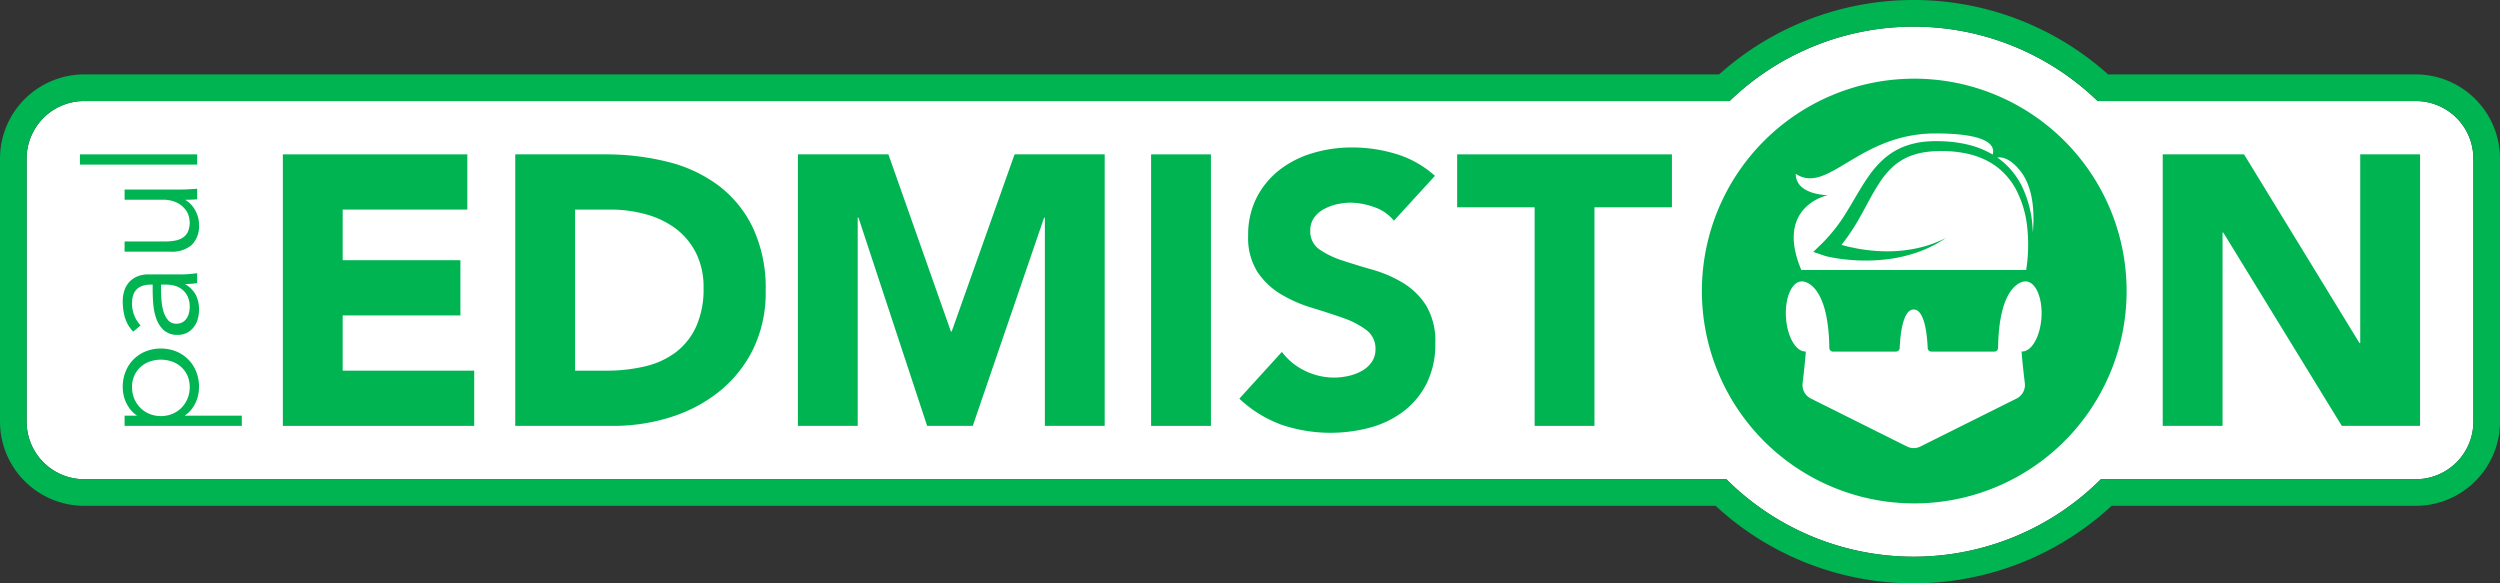 <svg xmlns="http://www.w3.org/2000/svg" width="469.351" height="109.516" viewBox="0 0 469.351 109.516"><rect x="0" y="0" width="469.351" height="109.516" fill="#333333" stroke="none"/><defs><style>.a{fill:#fff;}.b{fill:#00b451;}</style></defs><path class="a" d="M453.551,18.972H393.816a49.711,49.711,0,0,0-69.105,0H15.8a10.8,10.8,0,0,0-10.8,10.8v49.392a10.8,10.8,0,0,0,10.8,10.8H324.101a49.755,49.755,0,0,0,70.324,0h59.125a10.8,10.8,0,0,0,10.8-10.8V29.772A10.8,10.8,0,0,0,453.551,18.972Z"/><path class="b" d="M453.551,13.972H395.782a54.71,54.71,0,0,0-73.037,0H15.8A15.818,15.818,0,0,0,0,29.772v49.392A15.818,15.818,0,0,0,15.8,94.963H322.088a54.759,54.759,0,0,0,74.351,0h57.112a15.818,15.818,0,0,0,15.8-15.8V29.772A15.818,15.818,0,0,0,453.551,13.972Zm10.8,65.192a10.8,10.8,0,0,1-10.8,10.8h-59.125a49.755,49.755,0,0,1-70.324,0H15.8a10.8,10.8,0,0,1-10.8-10.8V29.772A10.8,10.8,0,0,1,15.8,18.972h308.911a49.711,49.711,0,0,1,69.105,0h59.734a10.8,10.8,0,0,1,10.8,10.8Z"/><polygon class="b" points="64.334 59.219 86.438 59.219 86.438 48.852 64.334 48.852 64.334 39.347 87.734 39.347 87.734 28.98 53.102 28.98 53.102 79.955 89.03 79.955 89.03 69.587 64.334 69.587 64.334 59.219"/><path class="b" d="M134.821,34.776a26.626,26.626,0,0,0-9.612-4.429,48.138,48.138,0,0,0-11.628-1.367H96.733V79.955H115.093A35.469,35.469,0,0,0,125.965,78.299a27.853,27.853,0,0,0,9.144-4.859,23.467,23.467,0,0,0,6.3-7.92,24.242,24.242,0,0,0,2.34-10.908,26.689,26.689,0,0,0-2.412-11.88A21.705,21.705,0,0,0,134.821,34.776ZM130.681,61.343a12.599,12.599,0,0,1-3.852,4.824,15.461,15.461,0,0,1-5.796,2.628,31.318,31.318,0,0,1-7.236.792h-5.832V39.347h6.624a24.801,24.801,0,0,1,6.732.9,16.577,16.577,0,0,1,5.58,2.7,13.033,13.033,0,0,1,3.78,4.572,14.248,14.248,0,0,1,1.404,6.516A17.104,17.104,0,0,1,130.681,61.343Z"/><polygon class="b" points="178.668 62.243 178.524 62.243 166.788 28.98 149.796 28.98 149.796 79.955 161.028 79.955 161.028 40.86 161.172 40.86 174.06 79.955 182.628 79.955 196.02 40.86 196.164 40.86 196.164 79.955 207.396 79.955 207.396 28.98 190.476 28.98 178.668 62.243"/><rect class="b" x="216.107" y="28.98" width="11.232" height="50.976"/><path class="b" d="M263.382,53.099a23.36,23.36,0,0,0-5.652-2.447q-3.023-.864-5.652-1.729a16.339,16.339,0,0,1-4.356-2.088,4.057,4.057,0,0,1-1.728-3.528,4.1,4.1,0,0,1,.72-2.447,5.329,5.329,0,0,1,1.872-1.62,9.695,9.695,0,0,1,2.448-.9,11.631,11.631,0,0,1,2.52-.288,13.321,13.321,0,0,1,4.428.828,8.006,8.006,0,0,1,3.708,2.557l7.704-8.425a19.285,19.285,0,0,0-7.271-4.104,28.619,28.619,0,0,0-8.353-1.225,25.515,25.515,0,0,0-7.272,1.045,18.795,18.795,0,0,0-6.228,3.132,15.632,15.632,0,0,0-4.32,5.184,15.313,15.313,0,0,0-1.62,7.2,11.938,11.938,0,0,0,1.764,6.84,13.854,13.854,0,0,0,4.428,4.176,25.776,25.776,0,0,0,5.76,2.521q3.094.936,5.76,1.872a16.288,16.288,0,0,1,4.428,2.268,4.313,4.313,0,0,1,1.764,3.636,4.127,4.127,0,0,1-.684,2.376,5.437,5.437,0,0,1-1.8,1.656,9.012,9.012,0,0,1-2.52.972,12.256,12.256,0,0,1-2.772.324,12.423,12.423,0,0,1-5.436-1.26,11.646,11.646,0,0,1-4.356-3.564l-7.992,8.784a23.068,23.068,0,0,0,7.92,4.896,28.731,28.731,0,0,0,16.74.504,18.216,18.216,0,0,0,6.264-3.096,15.046,15.046,0,0,0,4.284-5.257,16.4,16.4,0,0,0,1.584-7.416,12.946,12.946,0,0,0-1.729-7.128A13.406,13.406,0,0,0,263.382,53.099Z"/><polygon class="b" points="273.568 38.915 288.112 38.915 288.112 79.955 299.344 79.955 299.344 38.915 313.888 38.915 313.888 28.98 273.568 28.98 273.568 38.915"/><polygon class="b" points="443.11 64.404 442.967 64.404 421.295 28.98 406.03 28.98 406.03 79.955 417.262 79.955 417.262 43.667 417.406 43.667 439.654 79.955 454.343 79.955 454.343 28.98 443.11 28.98 443.11 64.404"/><path class="b" d="M34.745,77.975A4.988,4.988,0,0,0,35.937,76.869a6.76,6.76,0,0,0,.815-1.338,6.305,6.305,0,0,0,.467-1.441,7.314,7.314,0,0,0,.144-1.411,7.678,7.678,0,0,0-.538-2.926,6.786,6.786,0,0,0-1.5-2.286,6.873,6.873,0,0,0-2.269-1.498,7.823,7.823,0,0,0-5.707,0,6.751,6.751,0,0,0-3.769,3.784,7.723,7.723,0,0,0-.538,2.926,7.314,7.314,0,0,0,.144,1.411,6.426,6.426,0,0,0,.467,1.441,6.874,6.874,0,0,0,.815,1.338,4.956,4.956,0,0,0,1.194,1.106v.059H23.391v1.921H45.398V78.034H34.745Zm-2.416-.262a5.744,5.744,0,0,1-4.25,0A5.171,5.171,0,0,1,26.362,76.578,5.404,5.404,0,0,1,25.211,74.861a5.54,5.54,0,0,1-.422-2.183,5.234,5.234,0,0,1,.422-2.14A4.867,4.867,0,0,1,26.362,68.922a5.097,5.097,0,0,1,1.717-1.033,6.391,6.391,0,0,1,4.25,0,5.143,5.143,0,0,1,1.717,1.033,4.894,4.894,0,0,1,1.149,1.616,5.195,5.195,0,0,1,.422,2.14A5.498,5.498,0,0,1,35.196,74.861a5.437,5.437,0,0,1-1.149,1.717A5.22,5.22,0,0,1,32.329,77.713Z"/><path class="b" d="M28.776,57.09a10.639,10.639,0,0,0,.583,2.766,5.252,5.252,0,0,0,1.412,2.153,3.734,3.734,0,0,0,2.606.859,3.648,3.648,0,0,0,1.732-.392A3.888,3.888,0,0,0,36.361,61.427a4.44,4.44,0,0,0,.756-1.5,6.139,6.139,0,0,0,.246-1.746,6.071,6.071,0,0,0-.595-2.809A5.212,5.212,0,0,0,34.802,53.379v-.059c.37,0,.749-.014,1.135-.043.388-.03.749-.073,1.078-.131V51.283c-.37.058-.839.113-1.412.16q-.86.073-1.644.073H27.876a5.213,5.213,0,0,0-2.156.407A4.395,4.395,0,0,0,24.221,53a4.342,4.342,0,0,0-.886,1.586,6.264,6.264,0,0,0-.291,1.907q0,3.843,1.978,5.763l1.369-1.164a6.012,6.012,0,0,1-1.601-4.162q0-3.493,3.523-3.493h.348v.961C28.66,55.213,28.7,56.11,28.776,57.09ZM30.233,53.437h.99a5.756,5.756,0,0,1,1.703.248,3.711,3.711,0,0,1,2.343,2.067,4.388,4.388,0,0,1,.348,1.819,5.072,5.072,0,0,1-.13,1.149,3.165,3.165,0,0,1-.436,1.034,2.298,2.298,0,0,1-.786.741,2.264,2.264,0,0,1-1.151.277,1.954,1.954,0,0,1-1.599-.713,4.624,4.624,0,0,1-.86-1.717,10.392,10.392,0,0,1-.348-2.096q-.075-1.091-.073-1.819Z"/><path class="b" d="M35.849,38.373a4.387,4.387,0,0,0-1.019-.815v-.058c.37,0,.734-.005,1.092-.015.36-.009.722-.033,1.092-.072V35.434q-.757.059-1.601.102c-.561.028-1.028.044-1.398.044H23.391v1.921H30.377a6.051,6.051,0,0,1,2.911.582,4.655,4.655,0,0,1,1.573,1.324,3.574,3.574,0,0,1,.64,1.412,7.234,7.234,0,0,1,.116.815,4.562,4.562,0,0,1-.306,1.791,2.618,2.618,0,0,1-.903,1.135,3.801,3.801,0,0,1-1.469.597,10.362,10.362,0,0,1-2.009.175h-7.54V47.252h8.646A5.679,5.679,0,0,0,35.982,46,4.971,4.971,0,0,0,37.363,42.128a5.087,5.087,0,0,0-.187-1.354A6.058,6.058,0,0,0,36.65,39.48,5.289,5.289,0,0,0,35.849,38.373Z"/><rect class="b" x="15.008" y="28.98" width="22.007" height="1.921"/><path class="b" d="M359.382,14.77a39.869,39.869,0,1,0,39.869,39.869A39.869,39.869,0,0,0,359.382,14.77Zm20.007,17.445c2.335,3.033,2.592,7.625,2.261,11.471-.012-.308-.029-.617-.051-.925a20.787,20.787,0,0,0-2.065-7.92,14.663,14.663,0,0,0-2.421-3.433,13.776,13.776,0,0,0-2.149-1.839C376.045,29.435,377.586,29.873,379.389,32.215Zm-42.253.415c6.03,4.013,11.785-7.578,26.199-7.578,10.264,0,11.241,2.392,10.775,3.965-.112-.067-.224-.133-.338-.197a16.978,16.978,0,0,0-3.896-1.561,23.093,23.093,0,0,0-4.088-.674c-.343-.033-.685-.046-1.027-.06-.343-.02-.684-.021-1.026-.024a19.646,19.646,0,0,0-2.081.073,15.216,15.216,0,0,0-4.164.931,12.737,12.737,0,0,0-3.717,2.241,17.843,17.843,0,0,0-2.825,3.156c-.808,1.123-1.512,2.279-2.19,3.42-.678,1.142-1.33,2.273-2.011,3.366A30.673,30.673,0,0,1,342.129,45.64l-1.705,1.655,2.278.769 0.0 0c.158.043.269.068.4.099l.375.082q.373.078.742.144.739.132,1.477.228,1.476.194,2.954.262a33.154,33.154,0,0,0,5.883-.236,27.243,27.243,0,0,0,5.677-1.361,22.808,22.808,0,0,0,5.134-2.613,22.451,22.451,0,0,1-5.34,1.91,26.146,26.146,0,0,1-5.573.603,31.322,31.322,0,0,1-5.542-.487c-.911-.161-1.813-.358-2.701-.593-.156-.041-.31-.085-.465-.129a37.334,37.334,0,0,0,3.295-4.917c1.34-2.326,2.476-4.695,3.87-6.796a15.601,15.601,0,0,1,2.358-2.845,10.564,10.564,0,0,1,3.022-1.977,13.188,13.188,0,0,1,3.579-.932,17.456,17.456,0,0,1,1.897-.133c.321-.008.643-.019.963-.011.321.003.642.004.961.024a21.36,21.36,0,0,1,3.794.491,15.373,15.373,0,0,1,3.572,1.29c.102.053.203.108.304.163l-.018.019.018-.018a12.505,12.505,0,0,1,2.77,2.052,13.327,13.327,0,0,1,2.305,3.046,19.675,19.675,0,0,1,2.193,7.416,29.06,29.06,0,0,1,.148,3.923,28.112,28.112,0,0,1-.368,3.92H338.179c-5.063-12.038,4.987-14.044,4.987-14.044S337.136,36.639,337.136,32.631Zm46.126,26.997c-.238,3.63-1.905,6.477-3.723,6.358l-.004-0c.148,2.049.411,4.361.608,5.957a2.826,2.826,0,0,1-1.546,2.875l-18.056,9.011a2.821,2.821,0,0,1-2.519,0l-18.056-9.011a2.826,2.826,0,0,1-1.546-2.875c.197-1.597.46-3.908.608-5.957l-.004 0c-1.818.119-3.485-2.728-3.723-6.358s1.044-6.669,2.862-6.788a1.68,1.68,0,0,1,.199,0h.073s4.829,0,5.002,12.477a.704.704,0,0,0,.703.694h11.812a.702.702,0,0,0,.703-.676c.07-1.913.46-7.229,2.624-7.229s2.554,5.316,2.624,7.229a.702.702,0,0,0,.703.676h11.812a.704.704,0,0,0,.703-.694c.173-12.477,5.002-12.477,5.002-12.477h.074a1.68,1.68,0,0,1,.199,0C382.218,52.958,383.5,55.997,383.262,59.628Z"/></svg>